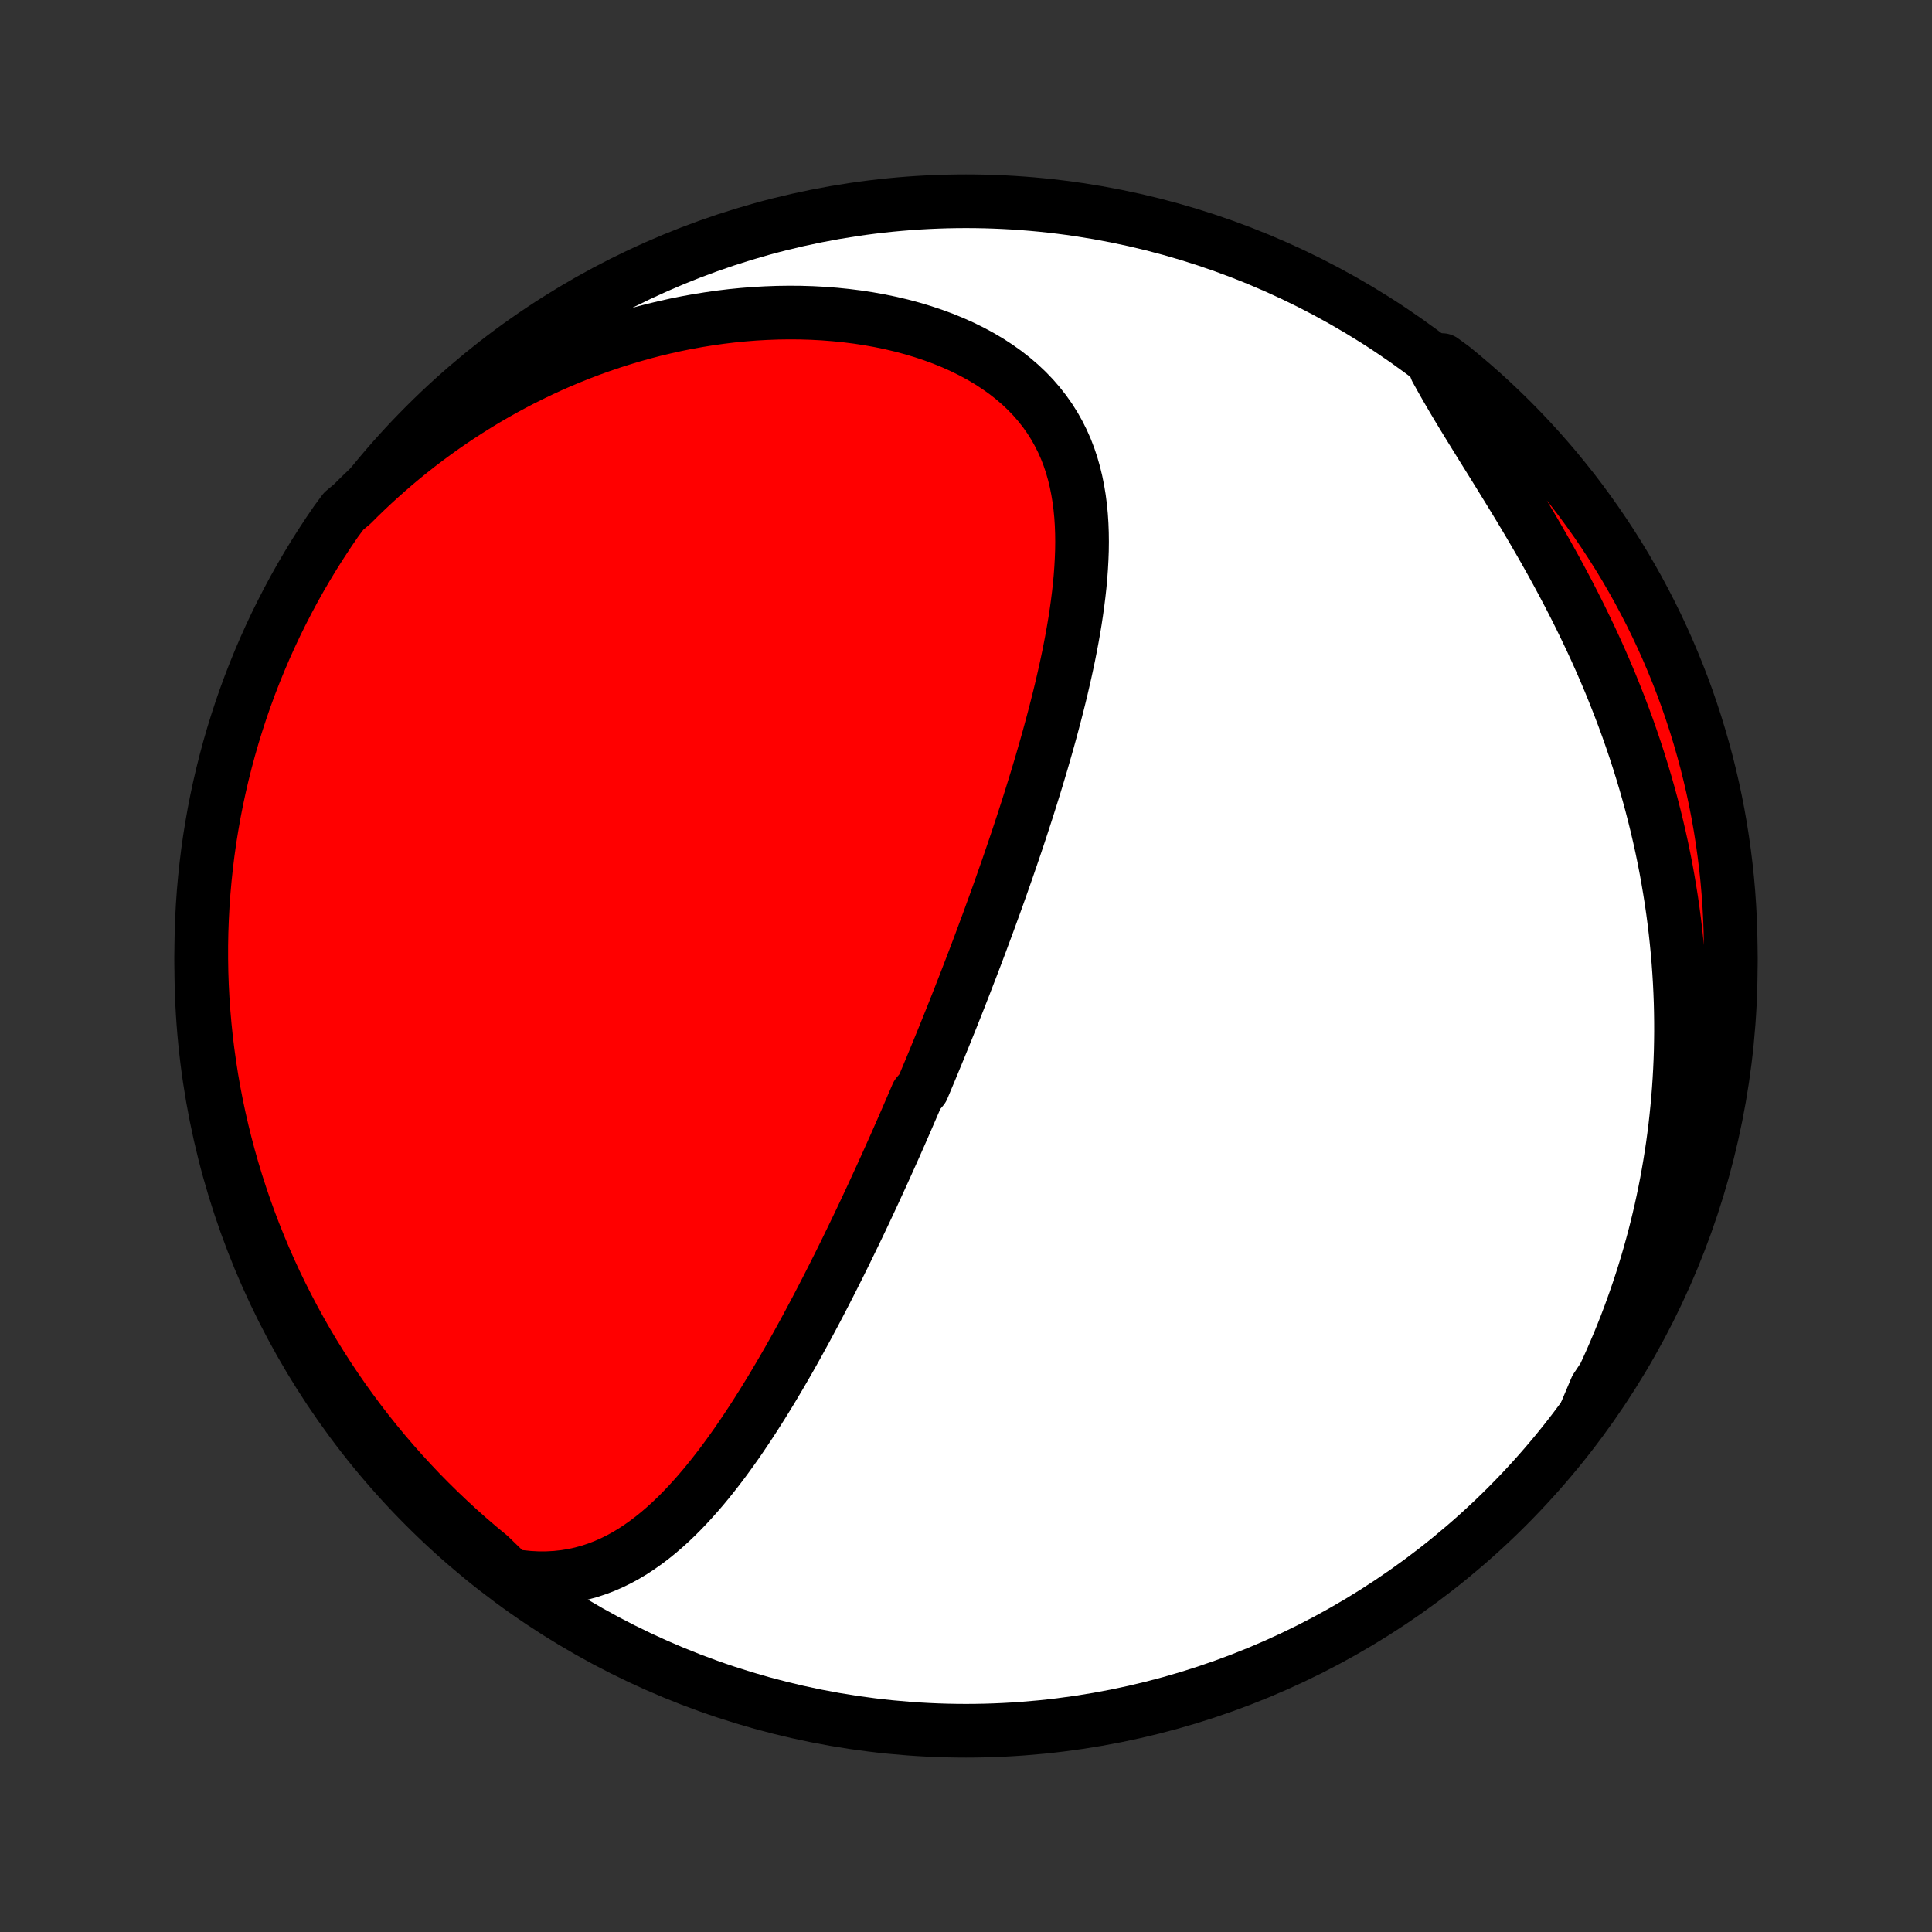 <?xml version="1.0" encoding="utf-8" standalone="no"?>
<!DOCTYPE svg PUBLIC "-//W3C//DTD SVG 1.1//EN"
  "http://www.w3.org/Graphics/SVG/1.1/DTD/svg11.dtd">
<!-- Created with matplotlib (http://matplotlib.org/) -->
<svg height="72pt" version="1.1" viewBox="0 0 72 72" width="72pt" xmlns="http://www.w3.org/2000/svg" xmlns:xlink="http://www.w3.org/1999/xlink">
 <rect x="0" y="0" width="72" height="72" fill="#333333" stroke="none"/>
 <defs>
  <style type="text/css">
*{stroke-linecap:butt;stroke-linejoin:round;}
  </style>
 </defs>
 <g id="figure_1">
  <g id="patch_1">
   <path d="
M0 72
L72 72
L72 0
L0 0
z
" style="fill:none;"/>
  </g>
  <g id="axes_1">
   <g id="PatchCollection_1">
    <defs>
     <path d="
M36 -7.5
C43.558 -7.5 50.808 -10.503 56.153 -15.848
C61.497 -21.192 64.5 -28.442 64.5 -36
C64.5 -43.558 61.497 -50.808 56.153 -56.153
C50.808 -61.497 43.558 -64.5 36 -64.5
C28.442 -64.5 21.192 -61.497 15.848 -56.153
C10.503 -50.808 7.5 -43.558 7.5 -36
C7.5 -28.442 10.503 -21.192 15.848 -15.848
C21.192 -10.503 28.442 -7.5 36 -7.5
z
" id="C0_0_a811fe30f3"/>
     <path d="
M18.992 -13.296
L19.353 -13.24
L19.707 -13.203
L20.053 -13.185
L20.391 -13.186
L20.722 -13.204
L21.044 -13.239
L21.358 -13.29
L21.663 -13.357
L21.961 -13.438
L22.251 -13.534
L22.533 -13.642
L22.808 -13.763
L23.076 -13.895
L23.336 -14.038
L23.59 -14.191
L23.837 -14.354
L24.078 -14.525
L24.314 -14.704
L24.544 -14.89
L24.768 -15.083
L24.988 -15.282
L25.202 -15.487
L25.412 -15.697
L25.617 -15.912
L25.818 -16.131
L26.015 -16.353
L26.209 -16.58
L26.398 -16.809
L26.584 -17.041
L26.767 -17.276
L26.946 -17.512
L27.122 -17.751
L27.295 -17.991
L27.466 -18.233
L27.633 -18.476
L27.798 -18.721
L27.96 -18.966
L28.12 -19.211
L28.277 -19.458
L28.432 -19.704
L28.585 -19.952
L28.736 -20.199
L28.884 -20.446
L29.031 -20.694
L29.175 -20.941
L29.318 -21.188
L29.459 -21.435
L29.598 -21.682
L29.735 -21.928
L29.87 -22.174
L30.004 -22.419
L30.137 -22.665
L30.267 -22.909
L30.397 -23.153
L30.525 -23.397
L30.651 -23.64
L30.776 -23.882
L30.9 -24.124
L31.023 -24.366
L31.144 -24.607
L31.265 -24.847
L31.384 -25.087
L31.502 -25.326
L31.618 -25.565
L31.734 -25.803
L31.849 -26.041
L31.963 -26.278
L32.076 -26.515
L32.188 -26.751
L32.299 -26.987
L32.409 -27.223
L32.519 -27.458
L32.627 -27.693
L32.735 -27.928
L32.843 -28.163
L32.949 -28.397
L33.055 -28.631
L33.16 -28.865
L33.265 -29.099
L33.369 -29.332
L33.472 -29.566
L33.575 -29.799
L33.677 -30.033
L33.779 -30.267
L33.88 -30.501
L33.981 -30.735
L34.082 -30.969
L34.182 -31.203
L34.381 -31.438
L34.48 -31.673
L34.578 -31.908
L34.677 -32.144
L34.775 -32.38
L34.872 -32.617
L34.97 -32.854
L35.067 -33.091
L35.164 -33.33
L35.261 -33.569
L35.357 -33.808
L35.454 -34.049
L35.55 -34.29
L35.646 -34.532
L35.742 -34.775
L35.837 -35.019
L35.933 -35.264
L36.028 -35.51
L36.123 -35.757
L36.219 -36.005
L36.314 -36.254
L36.409 -36.505
L36.504 -36.756
L36.598 -37.009
L36.693 -37.264
L36.788 -37.519
L36.882 -37.776
L36.976 -38.035
L37.071 -38.295
L37.165 -38.557
L37.259 -38.82
L37.352 -39.085
L37.446 -39.352
L37.54 -39.62
L37.633 -39.89
L37.726 -40.162
L37.819 -40.435
L37.912 -40.711
L38.004 -40.988
L38.096 -41.267
L38.187 -41.548
L38.279 -41.832
L38.369 -42.117
L38.459 -42.404
L38.549 -42.693
L38.638 -42.984
L38.726 -43.277
L38.814 -43.572
L38.9 -43.87
L38.986 -44.169
L39.071 -44.47
L39.154 -44.773
L39.236 -45.078
L39.317 -45.385
L39.396 -45.694
L39.474 -46.005
L39.55 -46.317
L39.623 -46.632
L39.695 -46.947
L39.764 -47.265
L39.831 -47.584
L39.894 -47.904
L39.955 -48.226
L40.012 -48.549
L40.066 -48.873
L40.115 -49.198
L40.16 -49.524
L40.201 -49.85
L40.237 -50.177
L40.267 -50.504
L40.291 -50.832
L40.309 -51.159
L40.321 -51.485
L40.325 -51.811
L40.321 -52.136
L40.309 -52.46
L40.288 -52.782
L40.257 -53.103
L40.216 -53.421
L40.164 -53.737
L40.101 -54.05
L40.026 -54.359
L39.939 -54.666
L39.838 -54.968
L39.724 -55.265
L39.595 -55.557
L39.451 -55.844
L39.293 -56.126
L39.119 -56.401
L38.93 -56.669
L38.725 -56.93
L38.505 -57.184
L38.269 -57.43
L38.018 -57.667
L37.752 -57.895
L37.471 -58.115
L37.176 -58.325
L36.868 -58.526
L36.547 -58.716
L36.213 -58.897
L35.868 -59.067
L35.512 -59.227
L35.147 -59.376
L34.772 -59.514
L34.388 -59.642
L33.997 -59.759
L33.599 -59.866
L33.196 -59.961
L32.786 -60.046
L32.373 -60.12
L31.955 -60.184
L31.534 -60.237
L31.11 -60.28
L30.685 -60.313
L30.258 -60.336
L29.83 -60.349
L29.401 -60.352
L28.973 -60.346
L28.545 -60.33
L28.118 -60.306
L27.692 -60.272
L27.268 -60.23
L26.845 -60.179
L26.425 -60.119
L26.007 -60.052
L25.593 -59.977
L25.18 -59.894
L24.772 -59.803
L24.366 -59.706
L23.964 -59.601
L23.566 -59.489
L23.172 -59.37
L22.782 -59.246
L22.395 -59.114
L22.013 -58.977
L21.635 -58.834
L21.261 -58.684
L20.892 -58.53
L20.527 -58.37
L20.167 -58.204
L19.811 -58.033
L19.459 -57.858
L19.113 -57.677
L18.77 -57.492
L18.433 -57.302
L18.099 -57.108
L17.771 -56.909
L17.447 -56.706
L17.127 -56.499
L16.812 -56.288
L16.502 -56.073
L16.196 -55.854
L15.894 -55.631
L15.597 -55.405
L15.305 -55.175
L15.016 -54.941
L14.732 -54.704
L14.453 -54.463
L14.178 -54.219
L13.907 -53.972
L13.64 -53.721
L13.378 -53.468
L13.12 -53.211
L12.807 -52.95
L12.521 -52.563
L12.243 -52.156
L11.972 -51.743
L11.708 -51.327
L11.452 -50.905
L11.203 -50.479
L10.961 -50.048
L10.728 -49.613
L10.502 -49.174
L10.283 -48.731
L10.073 -48.284
L9.87 -47.833
L9.676 -47.379
L9.489 -46.921
L9.31 -46.46
L9.14 -45.996
L8.978 -45.529
L8.824 -45.058
L8.678 -44.585
L8.541 -44.11
L8.412 -43.632
L8.291 -43.151
L8.179 -42.669
L8.075 -42.184
L7.98 -41.698
L7.894 -41.209
L7.815 -40.72
L7.746 -40.228
L7.685 -39.736
L7.633 -39.242
L7.589 -38.748
L7.554 -38.252
L7.528 -37.756
L7.51 -37.259
L7.501 -36.762
L7.501 -36.265
L7.509 -35.767
L7.526 -35.27
L7.552 -34.773
L7.587 -34.276
L7.63 -33.78
L7.681 -33.284
L7.742 -32.79
L7.811 -32.296
L7.888 -31.803
L7.974 -31.312
L8.069 -30.822
L8.172 -30.334
L8.284 -29.847
L8.404 -29.362
L8.532 -28.88
L8.669 -28.399
L8.814 -27.921
L8.968 -27.445
L9.129 -26.972
L9.299 -26.502
L9.477 -26.034
L9.663 -25.57
L9.857 -25.108
L10.059 -24.65
L10.269 -24.196
L10.487 -23.745
L10.713 -23.298
L10.946 -22.854
L11.187 -22.415
L11.435 -21.98
L11.691 -21.549
L11.955 -21.122
L12.225 -20.701
L12.503 -20.283
L12.788 -19.871
L13.081 -19.463
L13.38 -19.06
L13.686 -18.663
L13.998 -18.271
L14.318 -17.884
L14.644 -17.503
L14.977 -17.127
L15.316 -16.758
L15.661 -16.393
L16.013 -16.035
L16.37 -15.684
L16.734 -15.338
L17.103 -14.998
L17.479 -14.665
L17.859 -14.339
L18.246 -14.019
z
" id="C0_1_56dbfdec78"/>
     <path d="
M59.094 -19.342
L59.264 -19.664
L59.428 -19.987
L59.588 -20.31
L59.743 -20.634
L59.894 -20.958
L60.04 -21.283
L60.182 -21.609
L60.32 -21.935
L60.453 -22.261
L60.583 -22.588
L60.708 -22.916
L60.828 -23.244
L60.945 -23.573
L61.058 -23.903
L61.167 -24.234
L61.272 -24.565
L61.373 -24.897
L61.47 -25.23
L61.563 -25.563
L61.653 -25.898
L61.738 -26.233
L61.82 -26.57
L61.898 -26.907
L61.972 -27.246
L62.042 -27.585
L62.109 -27.926
L62.171 -28.268
L62.23 -28.611
L62.285 -28.955
L62.337 -29.301
L62.384 -29.648
L62.428 -29.996
L62.467 -30.346
L62.503 -30.697
L62.535 -31.049
L62.563 -31.403
L62.587 -31.759
L62.607 -32.116
L62.623 -32.475
L62.635 -32.835
L62.642 -33.197
L62.646 -33.561
L62.645 -33.926
L62.64 -34.294
L62.631 -34.663
L62.617 -35.034
L62.599 -35.406
L62.576 -35.781
L62.549 -36.157
L62.517 -36.535
L62.48 -36.915
L62.439 -37.297
L62.393 -37.681
L62.342 -38.067
L62.286 -38.455
L62.224 -38.844
L62.158 -39.235
L62.087 -39.628
L62.01 -40.023
L61.928 -40.42
L61.84 -40.818
L61.747 -41.218
L61.648 -41.62
L61.544 -42.023
L61.434 -42.428
L61.318 -42.834
L61.196 -43.242
L61.069 -43.65
L60.936 -44.06
L60.797 -44.471
L60.652 -44.883
L60.501 -45.296
L60.344 -45.709
L60.181 -46.123
L60.013 -46.538
L59.839 -46.952
L59.659 -47.367
L59.473 -47.782
L59.282 -48.196
L59.085 -48.61
L58.884 -49.023
L58.677 -49.436
L58.466 -49.847
L58.25 -50.257
L58.03 -50.666
L57.806 -51.073
L57.579 -51.478
L57.348 -51.881
L57.115 -52.282
L56.88 -52.68
L56.643 -53.076
L56.405 -53.468
L56.166 -53.858
L55.928 -54.244
L55.691 -54.627
L55.455 -55.007
L55.221 -55.382
L54.991 -55.754
L54.764 -56.122
L54.541 -56.486
L54.324 -56.845
L54.113 -57.201
L53.908 -57.552
L53.711 -57.899
L53.521 -58.242
L53.749 -58.58
L54.136 -58.298
L54.517 -57.985
L54.892 -57.665
L55.262 -57.339
L55.625 -57.006
L55.983 -56.666
L56.335 -56.321
L56.68 -55.969
L57.019 -55.611
L57.352 -55.247
L57.678 -54.877
L57.998 -54.502
L58.31 -54.12
L58.617 -53.734
L58.916 -53.342
L59.208 -52.944
L59.493 -52.542
L59.771 -52.134
L60.042 -51.722
L60.306 -51.305
L60.562 -50.883
L60.81 -50.456
L61.051 -50.025
L61.284 -49.59
L61.51 -49.151
L61.728 -48.708
L61.938 -48.261
L62.14 -47.81
L62.334 -47.355
L62.521 -46.897
L62.699 -46.436
L62.869 -45.972
L63.03 -45.504
L63.184 -45.034
L63.329 -44.561
L63.466 -44.085
L63.595 -43.607
L63.715 -43.126
L63.827 -42.644
L63.93 -42.159
L64.025 -41.672
L64.111 -41.184
L64.188 -40.694
L64.257 -40.203
L64.318 -39.71
L64.37 -39.216
L64.413 -38.722
L64.447 -38.226
L64.473 -37.73
L64.49 -37.233
L64.499 -36.736
L64.499 -36.239
L64.49 -35.741
L64.472 -35.244
L64.446 -34.747
L64.411 -34.25
L64.368 -33.754
L64.316 -33.258
L64.255 -32.764
L64.186 -32.27
L64.108 -31.778
L64.021 -31.286
L63.926 -30.797
L63.822 -30.308
L63.71 -29.822
L63.59 -29.337
L63.461 -28.855
L63.324 -28.374
L63.178 -27.896
L63.024 -27.42
L62.862 -26.947
L62.692 -26.477
L62.513 -26.01
L62.327 -25.545
L62.132 -25.084
L61.93 -24.627
L61.719 -24.172
L61.501 -23.721
L61.275 -23.274
L61.041 -22.831
L60.8 -22.392
L60.551 -21.957
L60.295 -21.527
L60.031 -21.1
L59.76 -20.679
L59.482 -20.262
z
" id="C0_2_b62ca9a6ce"/>
    </defs>
    <g clip-path="url(#p1bffca34e9)">
     <use style="fill:#ffffff;stroke:#000000;stroke-width:2.0;" x="0.0" xlink:href="#C0_0_a811fe30f3" y="72.0"/>
    </g>
    <g clip-path="url(#p1bffca34e9)">
     <use style="fill:#ff0000;stroke:#000000;stroke-width:2.0;" x="0.0" xlink:href="#C0_1_56dbfdec78" y="72.0"/>
    </g>
    <g clip-path="url(#p1bffca34e9)">
     <use style="fill:#ff0000;stroke:#000000;stroke-width:2.0;" x="0.0" xlink:href="#C0_2_b62ca9a6ce" y="72.0"/>
    </g>
   </g>
  </g>
 </g>
 <defs>
  <clipPath id="p1bffca34e9">
   <rect height="72.0" width="72.0" x="0.0" y="0.0"/>
  </clipPath>
 </defs>
</svg>
